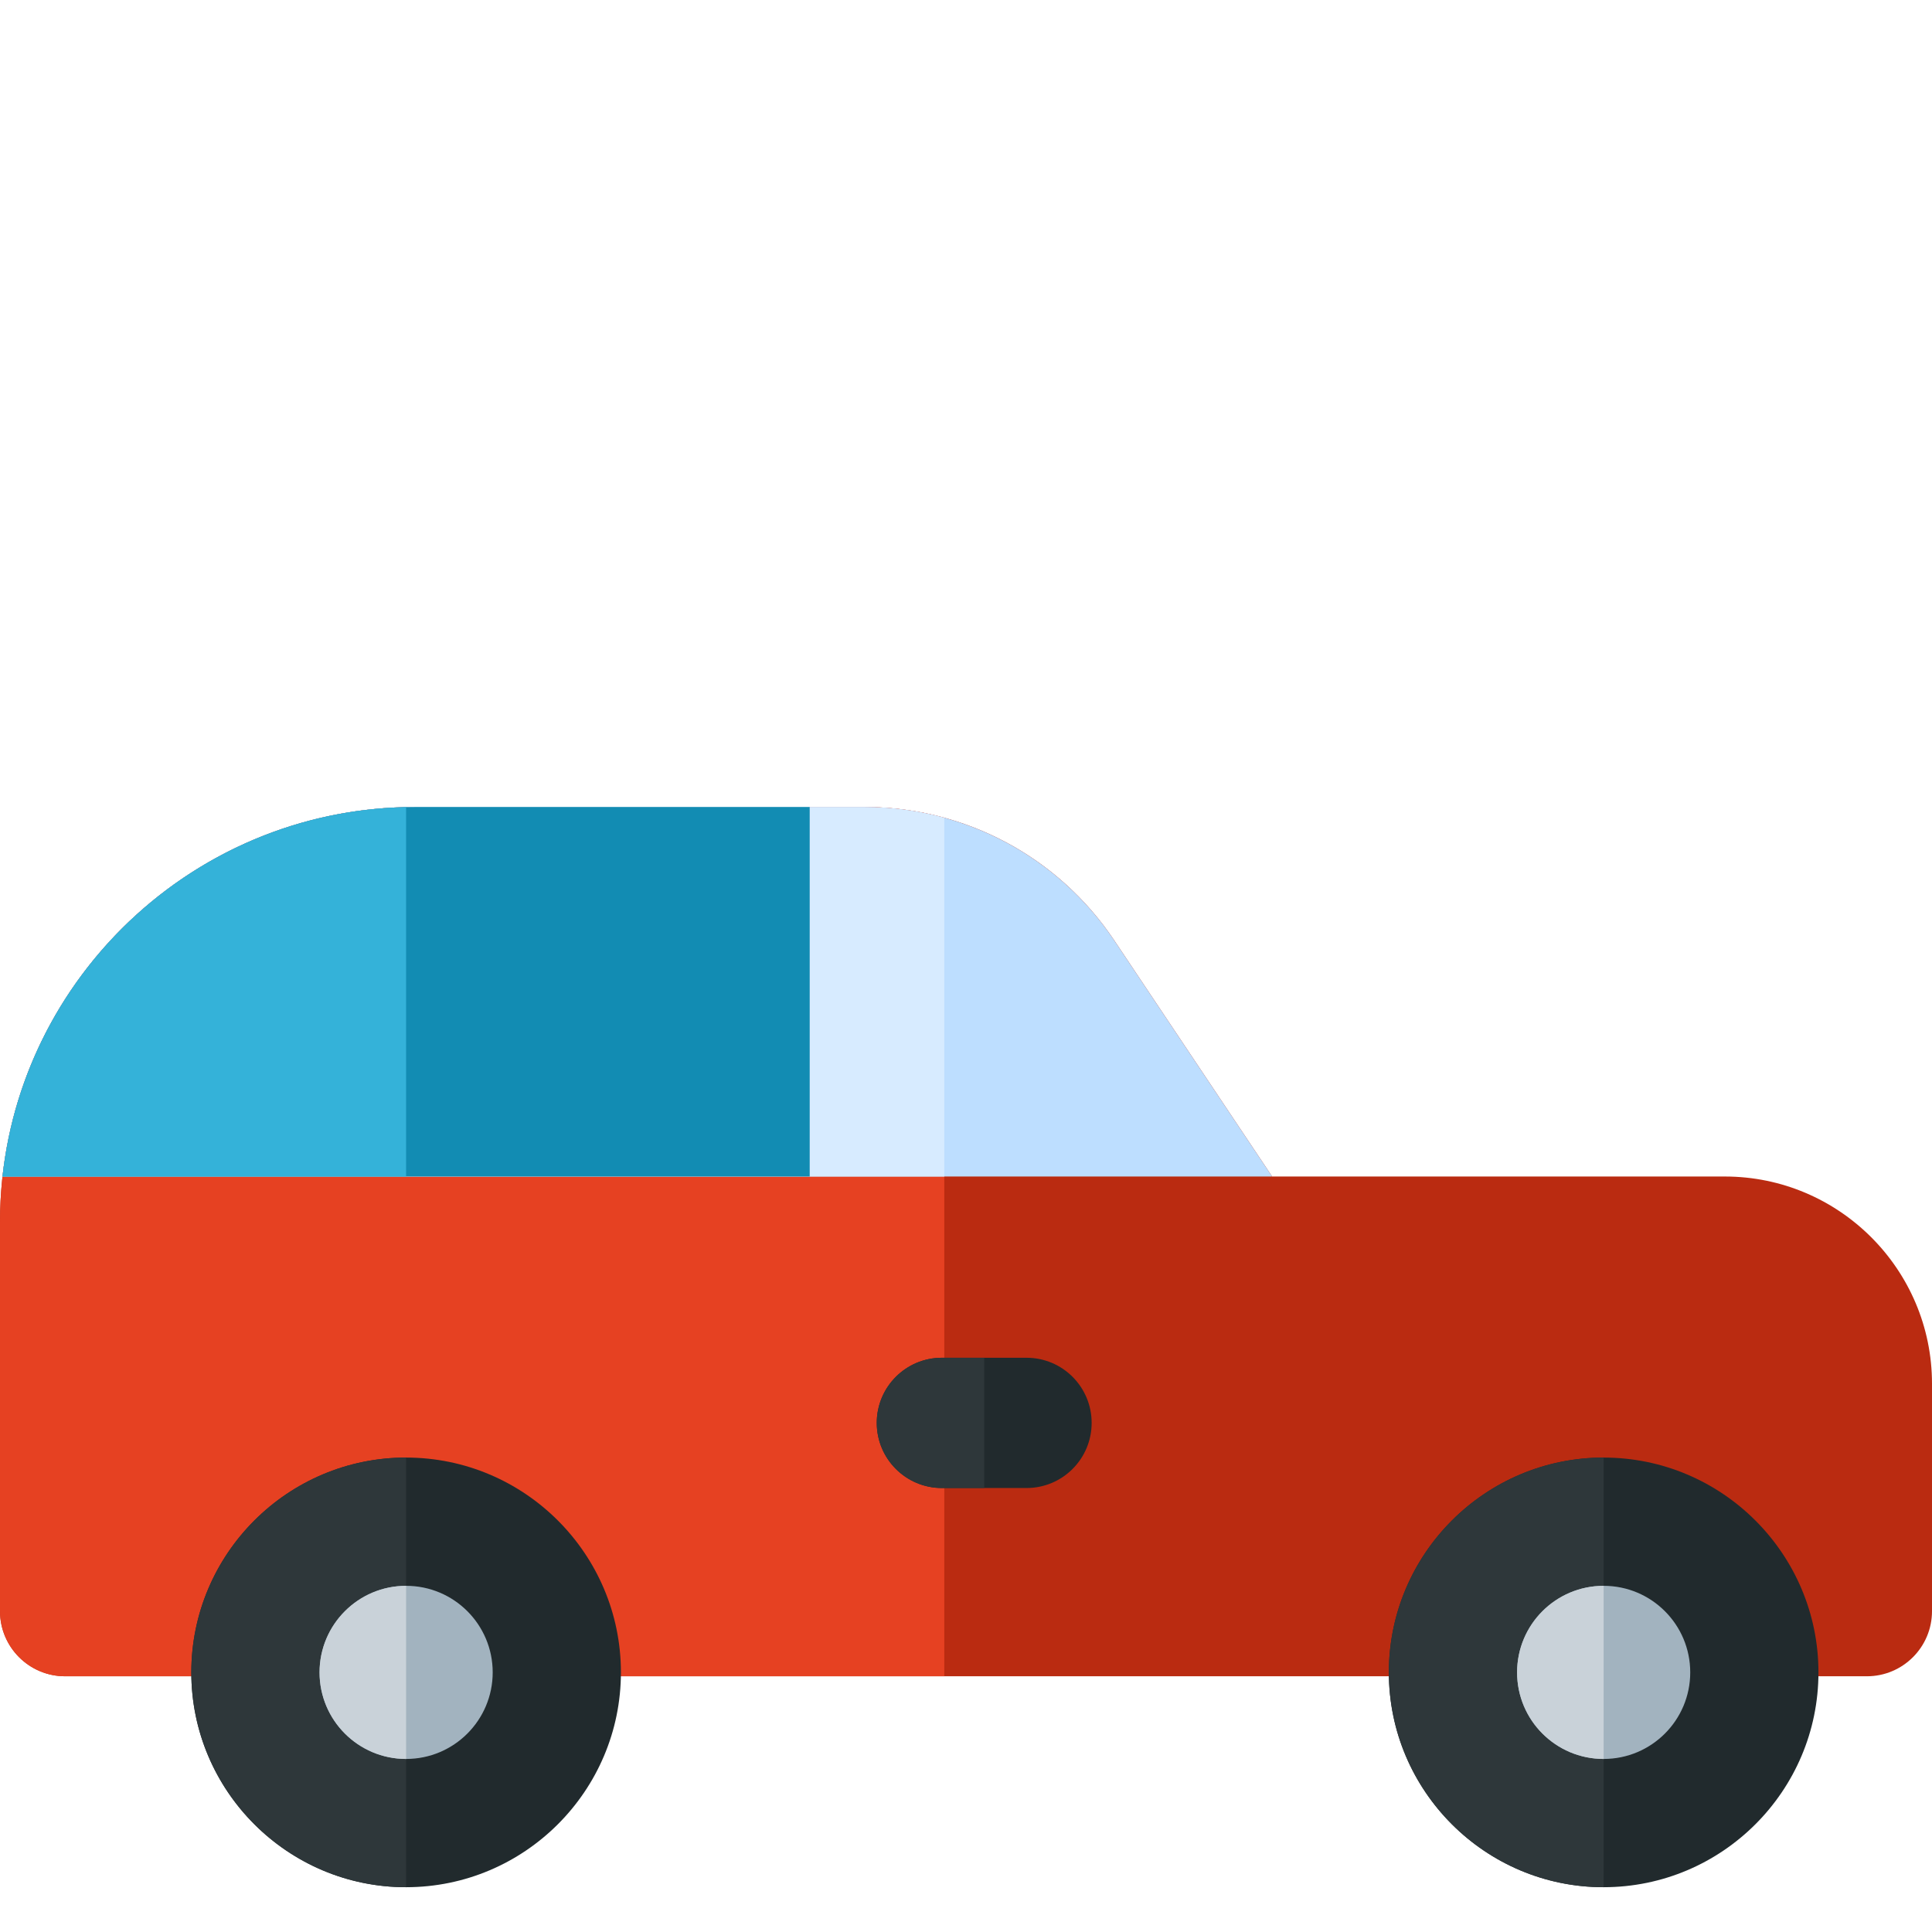 <?xml version="1.0"?>
<svg width="512" height="512" xmlns="http://www.w3.org/2000/svg" xmlns:svg="http://www.w3.org/2000/svg" version="1.1" xml:space="preserve">
 <g class="layer">
  <title>Layer 1</title>
  <path d="m457.1,311.79l-119.97,0l-41.86,-62.6c-14.79,-22.12 -39.5,-35.32 -66.1,-35.32l-119.16,0c-60.66,0 -110.01,49.35 -110.01,110.01l0,103.09c0,9.53 7.73,17.26 17.26,17.26l477.48,0c9.53,0 17.26,-7.72 17.26,-17.26l0,-60.27c0,-30.28 -24.63,-54.91 -54.9,-54.91z" fill="#BA2B11" id="svg_1"/>
  <path d="m250.25,216.7c-6.78,-1.86 -13.86,-2.83 -21.08,-2.83l-119.16,0c-60.66,0 -110.01,49.35 -110.01,110.01l0,103.09c0,9.53 7.73,17.26 17.26,17.26l232.99,0l0,-227.53z" fill="#E64122" id="svg_2"/>
  <path d="m272.05,394.34l-22.44,0c-9.53,0 -17.26,-7.73 -17.26,-17.26c0,-9.53 7.73,-17.26 17.26,-17.26l22.44,0c9.53,0 17.25,7.73 17.25,17.26c0,9.53 -7.72,17.26 -17.25,17.26z" fill="#212A2D" id="svg_3"/>
  <path d="m260.83,394.34l-11.22,0c-9.53,0 -17.26,-7.73 -17.26,-17.26c0,-9.53 7.73,-17.26 17.26,-17.26l11.22,0l0,34.52z" fill="#2E373A" id="svg_4"/>
  <path d="m424.98,500.13c-31.39,0 -56.92,-25.54 -56.92,-56.93s25.53,-56.93 56.92,-56.93s56.93,25.54 56.93,56.93s-25.54,56.93 -56.93,56.93z" fill="#212A2D" id="svg_5"/>
  <path d="m424.98,500.13c-31.39,0 -56.92,-25.54 -56.92,-56.93s25.53,-56.93 56.92,-56.93l0,113.86z" fill="#2E373A" id="svg_6"/>
  <circle cx="424.99" cy="443.2" fill="#A2B3BF" id="svg_7" r="22.94"/>
  <path d="m424.98,466.14c-12.67,0 -22.94,-10.27 -22.94,-22.94c0,-12.67 10.27,-22.94 22.94,-22.94l0,45.88z" fill="#C9D2D9" id="svg_8"/>
  <path d="m107.62,500.13c-31.39,0 -56.92,-25.54 -56.92,-56.93s25.53,-56.93 56.92,-56.93s56.93,25.54 56.93,56.93s-25.54,56.93 -56.93,56.93z" fill="#212A2D" id="svg_9"/>
  <path d="m107.62,500.13c-31.39,0 -56.92,-25.54 -56.92,-56.93s25.53,-56.93 56.92,-56.93l0,113.86z" fill="#2E373A" id="svg_10"/>
  <circle cx="107.63" cy="443.2" fill="#A2B3BF" id="svg_11" r="22.94"/>
  <path d="m107.62,466.14c-12.67,0 -22.94,-10.27 -22.94,-22.94c0,-12.67 10.27,-22.94 22.94,-22.94c0,0 0,45.88 0,45.88z" fill="#C9D2D9" id="svg_12"/>
  <path d="m0.67,311.79c6.03,-54.99 52.76,-97.92 109.34,-97.92l119.16,0c26.6,0 51.31,13.21 66.1,35.32l41.86,62.6l-336.46,0z" fill="#BDDEFF" id="svg_13"/>
  <path d="m0.67,311.79c6.03,-54.99 52.76,-97.92 109.34,-97.92l119.16,0c7.22,0 14.3,0.97 21.08,2.83l0,95.1l-249.58,0l0,-0.01z" fill="#D7EBFF" id="svg_14"/>
  <path d="m0.67,311.79c6.03,-54.99 52.76,-97.92 109.34,-97.92l104.57,0l0,97.92l-213.91,0z" fill="#128CB3" id="svg_15"/>
  <path d="m0.67,311.79c5.95,-54.21 51.46,-96.71 106.95,-97.89l0,97.89l-106.95,0z" fill="#34B2D9" id="svg_16"/>
 </g>
</svg>